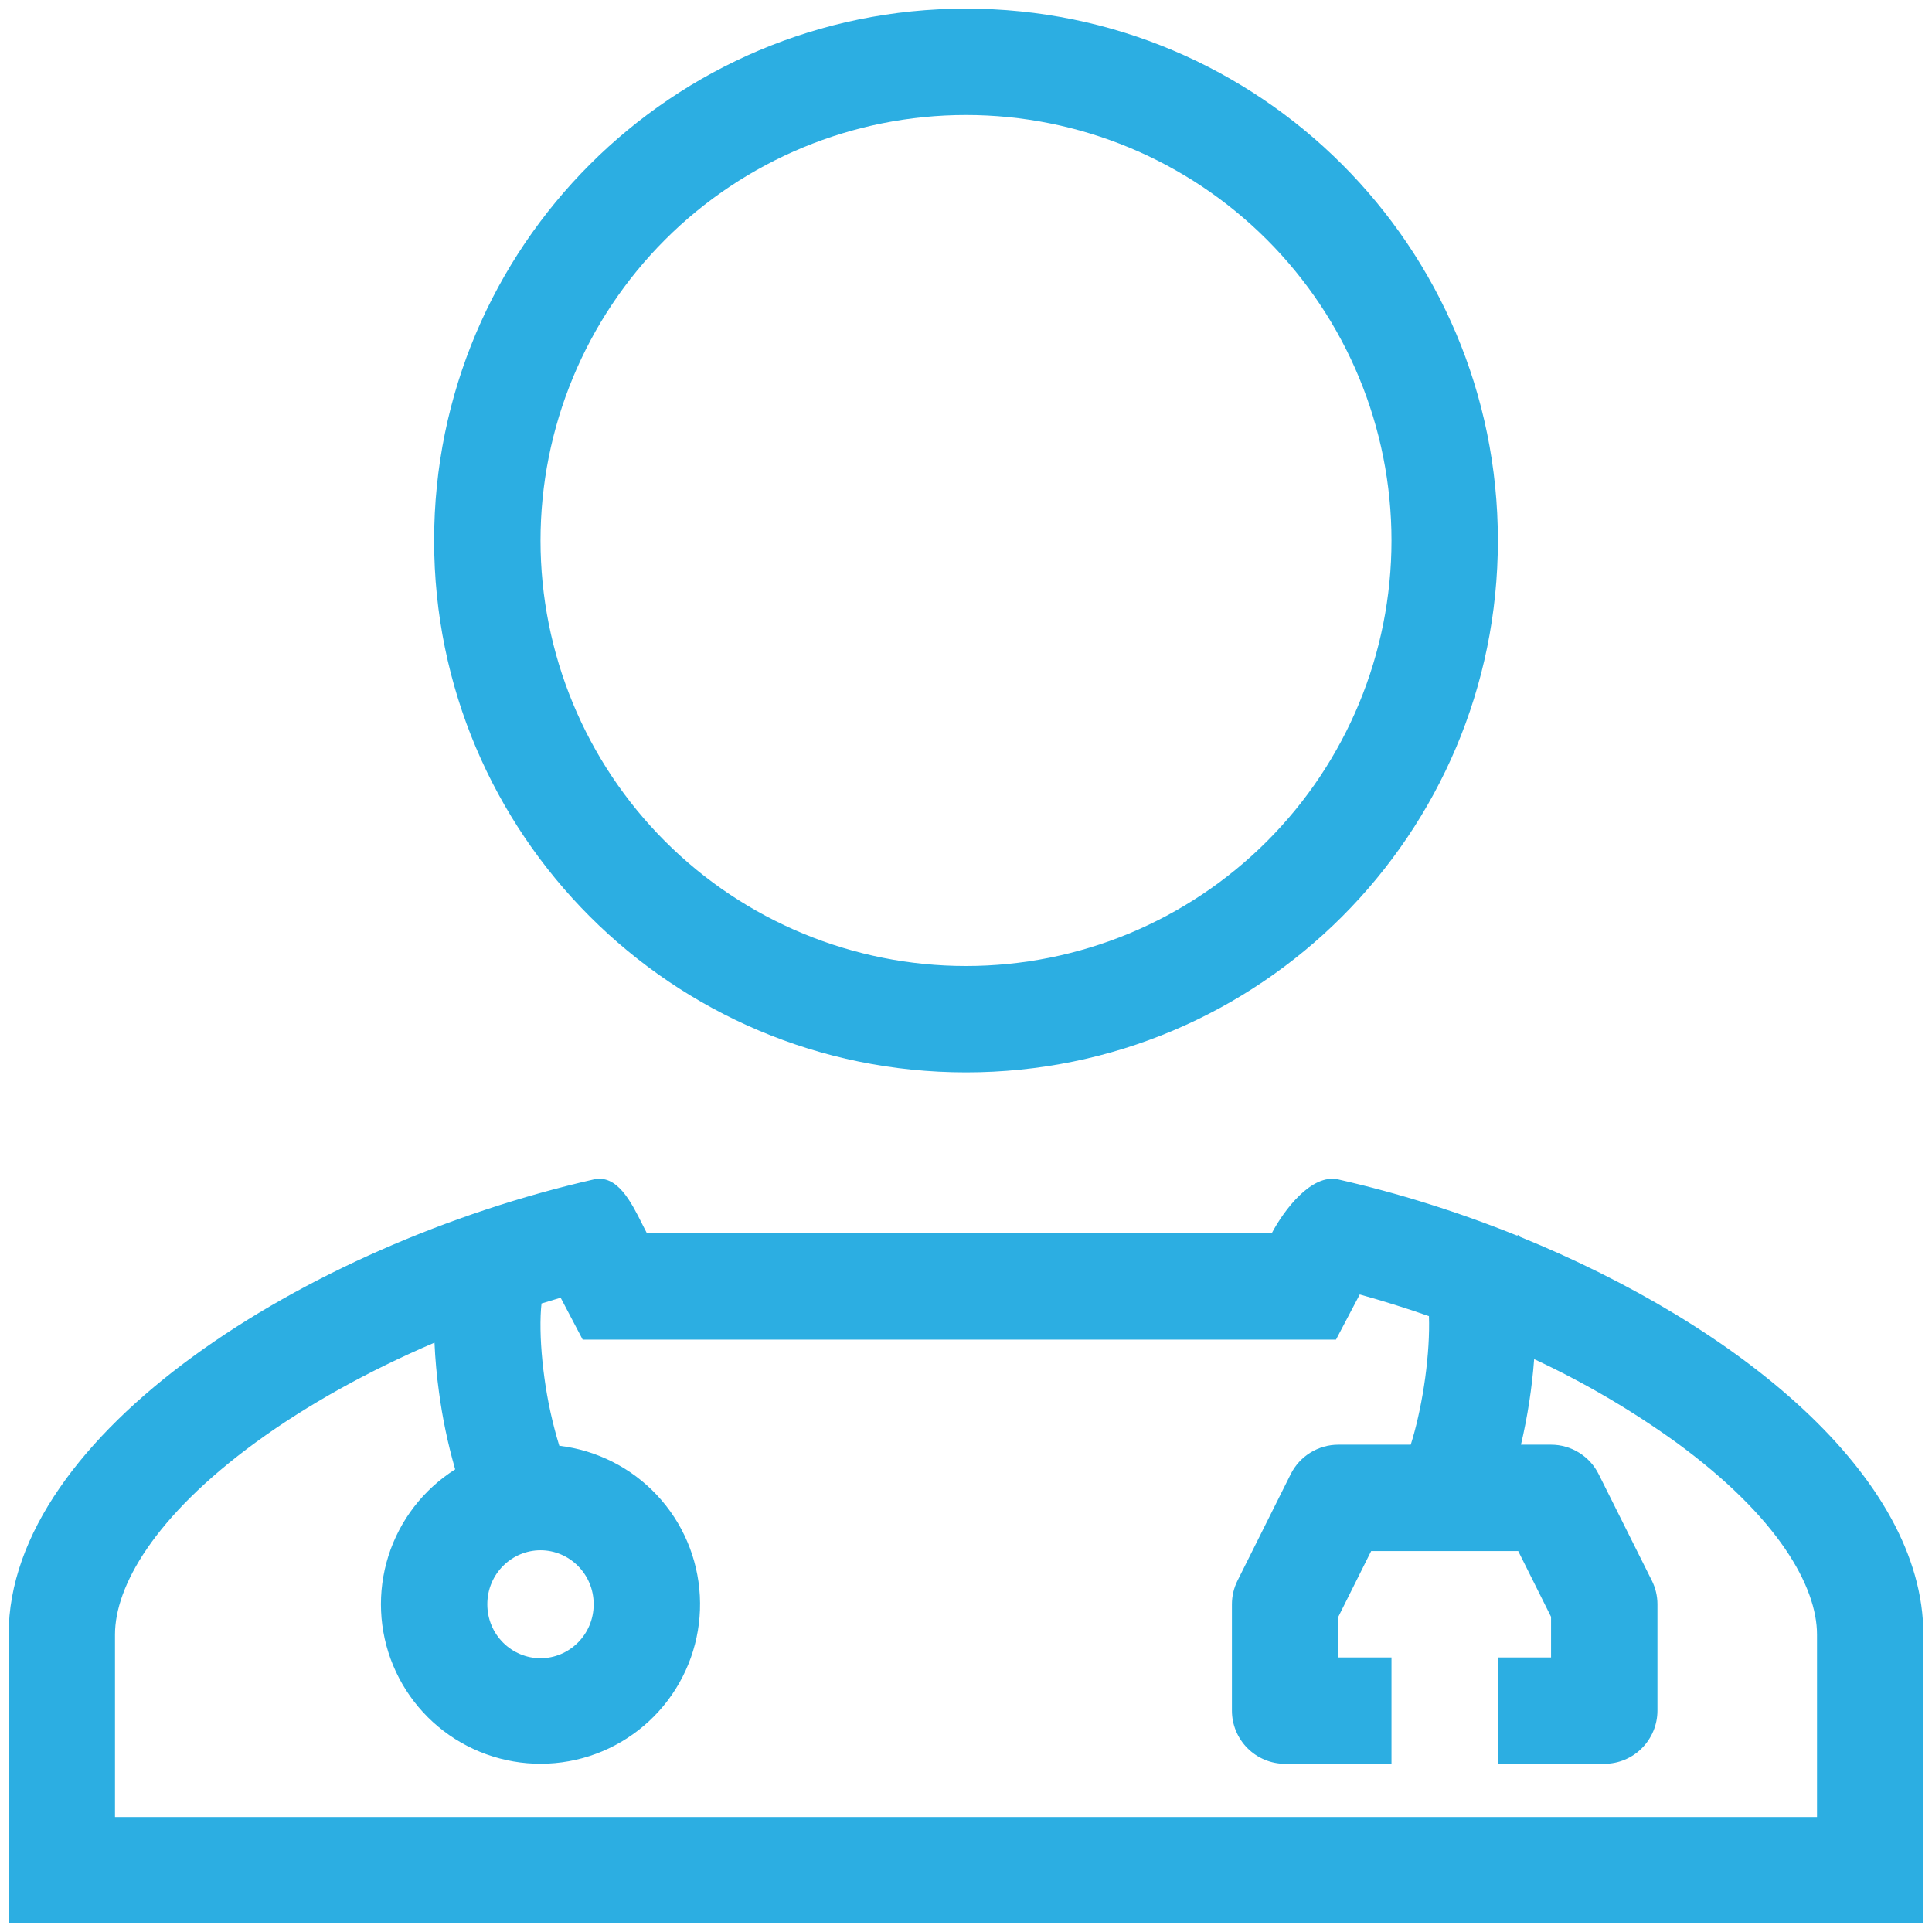 <svg width="56" height="56" viewBox="0 0 56 56" fill="none" xmlns="http://www.w3.org/2000/svg">
<path fill-rule="evenodd" clip-rule="evenodd" d="M43.417 15.667C43.417 24.181 36.515 31.083 28 31.083C19.485 31.083 12.583 24.181 12.583 15.667C12.583 7.152 19.485 0.25 28 0.25C36.515 0.25 43.417 7.152 43.417 15.667ZM40.333 15.667C40.333 18.938 39.034 22.075 36.721 24.388C34.408 26.701 31.271 28 28 28C24.729 28 21.592 26.701 19.279 24.388C16.966 22.075 15.667 18.938 15.667 15.667C15.667 12.396 16.966 9.259 19.279 6.946C21.592 4.633 24.729 3.333 28 3.333C31.271 3.333 34.408 4.633 36.721 6.946C39.034 9.259 40.333 12.396 40.333 15.667V15.667Z" fill="#2CAEE2"/>
<path fill-rule="evenodd" clip-rule="evenodd" d="M18.617 35.485L18.634 35.519L18.75 35.745H36.863C37.216 35.076 38.016 34.009 38.792 34.187C40.534 34.583 42.288 35.135 43.973 35.815L44.024 35.79L44.041 35.824L44.053 35.847C50.397 38.425 55.75 42.794 55.75 47.379V55.75H0.25V47.379C0.25 41.559 8.877 36.083 17.208 34.187C17.888 34.032 18.292 34.834 18.617 35.485V35.485ZM41.419 38.149C40.757 37.917 40.088 37.708 39.413 37.521L38.725 38.829H16.889L16.251 37.615L15.696 37.782C15.685 37.884 15.676 37.998 15.671 38.127C15.651 38.659 15.691 39.29 15.779 39.931C15.869 40.6 16.014 41.26 16.211 41.906C17.294 42.034 18.297 42.541 19.042 43.337C19.788 44.133 20.228 45.167 20.285 46.256C20.343 47.345 20.013 48.419 19.355 49.289C18.698 50.158 17.753 50.768 16.69 51.009C15.627 51.25 14.512 51.108 13.543 50.607C12.574 50.107 11.814 49.28 11.395 48.273C10.977 47.265 10.928 46.143 11.257 45.103C11.586 44.063 12.272 43.173 13.194 42.59L13.181 42.547C12.976 41.826 12.823 41.092 12.724 40.349C12.658 39.874 12.615 39.397 12.594 38.918C10.689 39.732 8.911 40.716 7.422 41.801C4.459 43.965 3.333 45.988 3.333 47.379V52.667H52.667V47.379C52.667 45.987 51.541 43.964 48.578 41.803C47.286 40.873 45.91 40.067 44.468 39.395C44.405 40.23 44.278 41.059 44.086 41.875H44.958C45.245 41.875 45.525 41.955 45.769 42.106C46.012 42.256 46.209 42.471 46.337 42.727L47.878 45.811C47.986 46.025 48.042 46.261 48.042 46.5V49.583C48.042 49.992 47.879 50.384 47.59 50.673C47.301 50.963 46.909 51.125 46.5 51.125H43.417V48.042H44.958V46.864L44.006 44.958H39.744L38.792 46.864V48.042H40.333V51.125H37.25C36.841 51.125 36.449 50.963 36.16 50.673C35.871 50.384 35.708 49.992 35.708 49.583V46.5C35.708 46.261 35.764 46.025 35.872 45.811L37.413 42.727C37.541 42.471 37.738 42.256 37.981 42.106C38.225 41.955 38.505 41.875 38.792 41.875H40.891C40.91 41.813 40.93 41.752 40.949 41.684C41.093 41.189 41.223 40.574 41.311 39.932C41.397 39.297 41.437 38.676 41.419 38.149V38.149ZM17.208 46.5C17.208 47.385 16.496 48.065 15.667 48.065C14.837 48.065 14.125 47.386 14.125 46.5C14.125 45.615 14.837 44.935 15.667 44.935C16.496 44.935 17.208 45.614 17.208 46.5Z" fill="#2CAEE2"/>
</svg>
